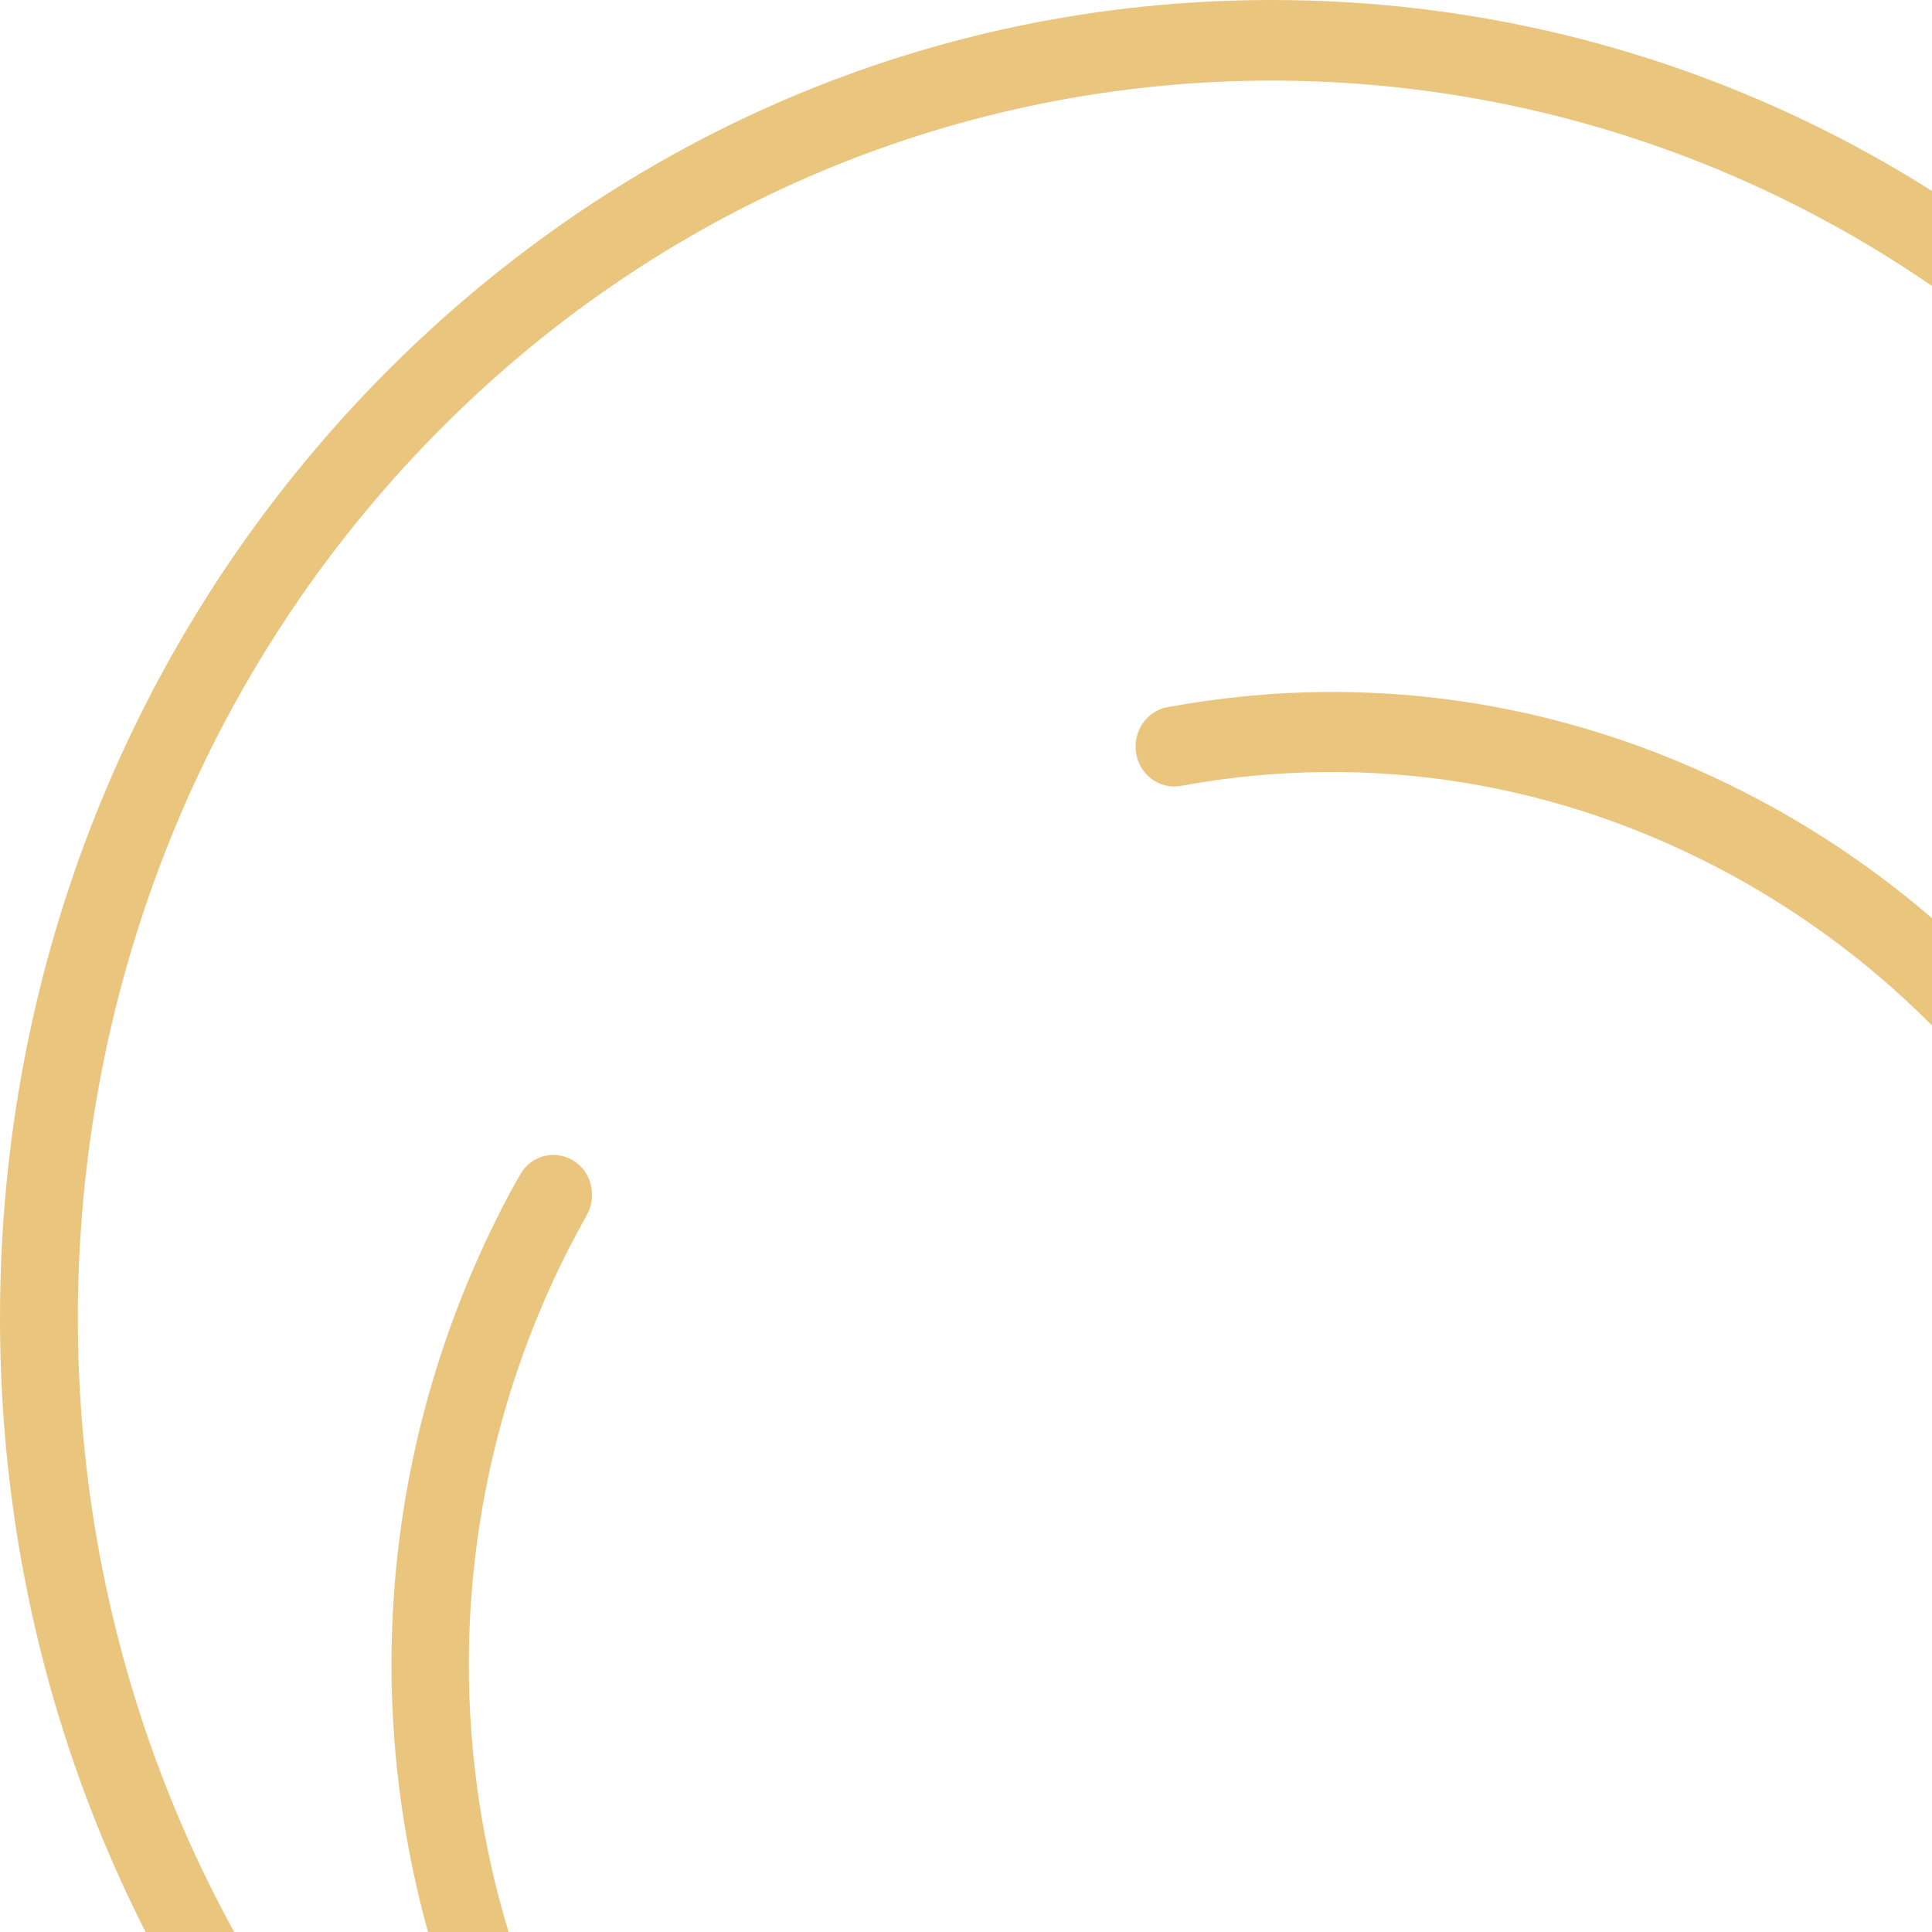 <svg width="218" height="218" viewBox="0 0 218 218" fill="none" xmlns="http://www.w3.org/2000/svg">
<path d="M143.5 297.5C105.162 297.5 69.121 282.017 42.03 253.938C14.938 225.823 0 188.468 0 148.732C0 108.995 14.938 71.641 42.03 43.562C69.156 15.483 105.162 0 143.5 0C181.838 0 217.879 15.483 244.97 43.562C272.061 71.641 287 108.995 287 148.732C287 188.468 272.061 225.823 244.97 253.902C217.879 282.017 181.838 297.5 143.5 297.5ZM143.5 9.095C108.992 9.095 74.449 22.701 48.193 49.95C-4.353 104.412 -4.353 193.052 48.193 247.549C100.739 302.011 186.261 302.011 238.842 247.549C291.387 193.088 291.387 104.448 238.842 49.95C212.551 22.701 178.043 9.095 143.5 9.095Z" fill="#EAC57E"/>
<path d="M177.405 293.91C151.64 301.065 124.671 297.981 100.929 285.071C75.892 271.474 57.452 248.534 49.033 220.57C40.605 192.57 43.206 162.891 56.349 136.896C57.086 135.421 57.865 133.972 58.686 132.548C59.893 130.383 62.559 129.679 64.649 130.93C66.738 132.18 67.417 134.944 66.21 137.11C65.472 138.436 64.766 139.752 64.07 141.104C52.024 164.925 49.628 192.194 57.351 217.886C65.075 243.577 82.005 264.582 104.997 277.103C127.981 289.589 154.324 292.063 179.078 284.067C203.866 276.062 224.132 258.515 236.212 234.684C248.259 210.863 250.655 183.594 242.932 157.902C235.208 132.211 218.278 111.206 195.285 98.685C176.035 88.226 154.591 84.766 133.251 88.674C130.876 89.11 128.611 87.46 128.2 85.033C127.78 82.572 129.372 80.224 131.713 79.798C154.973 75.505 178.339 79.291 199.312 90.692C224.358 104.324 242.789 127.229 251.208 155.193C259.636 183.192 257.043 212.907 243.891 238.866C230.738 264.825 208.639 283.928 181.659 292.654C180.221 293.09 178.817 293.518 177.405 293.91Z" fill="#EAC57E"/>
</svg>
